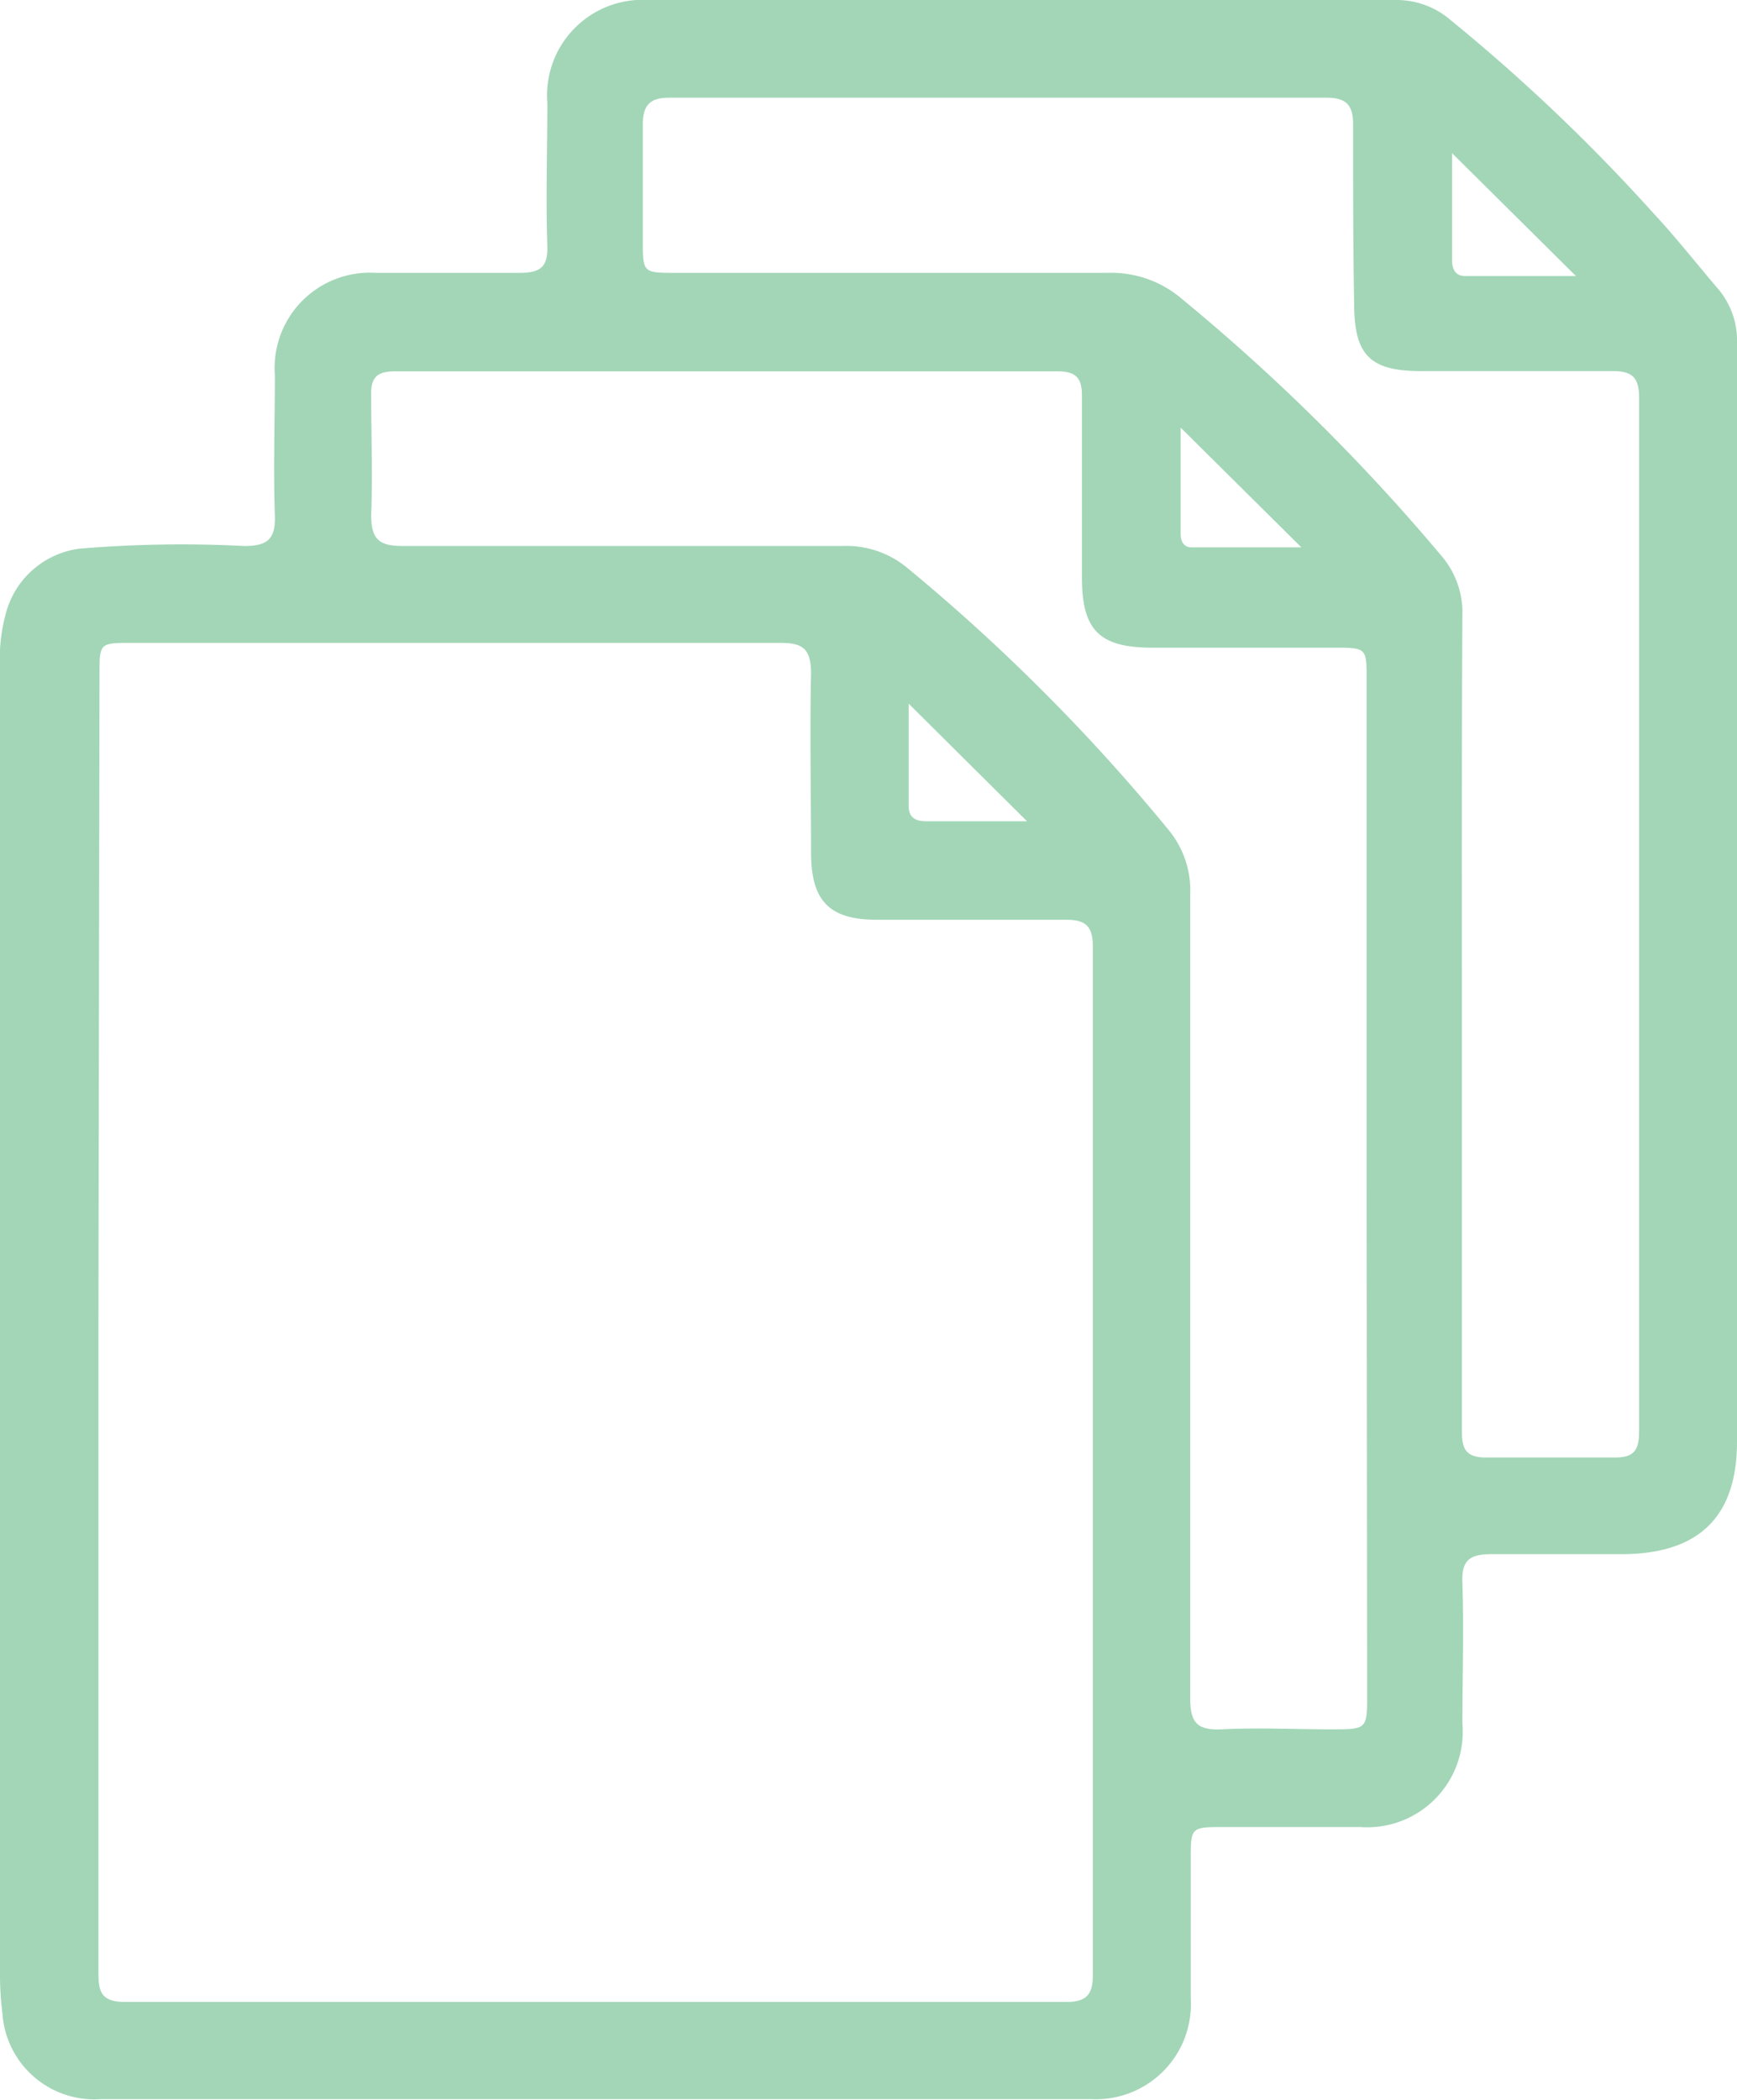 <svg xmlns="http://www.w3.org/2000/svg" viewBox="0 0 65.47 79.12"><defs><style>.cls-1{fill:#a2d6b7;}</style></defs><g id="Слой_2" data-name="Слой 2"><g id="иконки"><path class="cls-1" d="M0,49.87V25.19a6.58,6.58,0,0,1,.22-2.08A3.31,3.31,0,0,1,3,20.67a46,46,0,0,1,6.21-.1c.86,0,1.18-.25,1.15-1.14-.06-1.77,0-3.54,0-5.3a3.59,3.59,0,0,1,3.81-3.85c1.8,0,3.6,0,5.4,0,.78,0,1.08-.2,1.06-1-.06-1.8,0-3.6,0-5.4A3.6,3.6,0,0,1,24.44,0c9.41,0,18.83,0,28.24,0a3.12,3.12,0,0,1,2,.76A68.51,68.51,0,0,1,62.29,8c.87.93,1.66,1.94,2.49,2.91a3,3,0,0,1,.69,2q0,20.7,0,41.4c0,2.82-1.42,4.2-4.24,4.24-1.67,0-3.35,0-5,0-.82,0-1.15.21-1.11,1.08.06,1.77,0,3.53,0,5.3a3.6,3.6,0,0,1-3.85,3.9c-1.7,0-3.41,0-5.12,0-1.27,0-1.27,0-1.27,1.24,0,1.73,0,3.47,0,5.21a3.58,3.58,0,0,1-3.77,3.8q-18.66,0-37.3,0A3.47,3.47,0,0,1,.09,75.83,11.58,11.58,0,0,1,0,74.28Q0,62.07,0,49.87Zm3.71-.08q0,12.24,0,24.5c0,.7.07,1.13,1,1.13q17.74,0,35.48,0c.74,0,1-.26,1-1q0-19.38,0-38.77c0-.77-.29-1-1-1-2.37,0-4.75,0-7.13,0-1.79,0-2.48-.69-2.49-2.5,0-2.25-.05-4.51,0-6.76,0-.95-.3-1.18-1.2-1.17-8.14,0-16.28,0-24.41,0-1.21,0-1.21,0-1.21,1.21Zm47.8-5V25.6c0-1.19,0-1.2-1.23-1.2-2.29,0-4.57,0-6.86,0-2,0-2.64-.68-2.64-2.64,0-2.29,0-4.57,0-6.86,0-.66-.23-.91-.91-.91q-12.52,0-25,0c-.69,0-.9.26-.88.92,0,1.49.06,3,0,4.48,0,.94.3,1.18,1.2,1.18,5.52,0,11,0,16.55,0a3.6,3.6,0,0,1,2.44.81A71.92,71.92,0,0,1,44,31.21a3.59,3.59,0,0,1,.86,2.51c0,10.08,0,20.17,0,30.25,0,.94.27,1.22,1.19,1.18,1.37-.07,2.74,0,4.11,0s1.37,0,1.37-1.33Zm3.59-6.42c0,5.18,0,10.36,0,15.54,0,.68.15,1,.92,1,1.61,0,3.22,0,4.84,0,.75,0,.92-.29.92-1q0-19.47,0-38.93c0-.79-.29-1-1-1-2.4,0-4.81,0-7.22,0-1.91,0-2.51-.59-2.52-2.5C51,9.25,51,7,51,4.68c0-.71-.25-1-1-1q-12.37,0-24.77,0c-.7,0-1,.25-1,1,0,1.46,0,2.93,0,4.39,0,1.2,0,1.21,1.24,1.21,5.42,0,10.84,0,16.26,0a4.09,4.09,0,0,1,2.84,1A74.77,74.77,0,0,1,54.38,21a3.28,3.28,0,0,1,.74,2.18C55.09,28.26,55.1,33.31,55.1,38.37Zm-.37-32.6v4c0,.34.09.62.49.63H59.4ZM44.5,16.11v4c0,.27.11.51.4.51h4.15ZM38.71,30.94l-4.46-4.43v3.86c0,.44.27.57.66.57Z"/></g></g></svg>